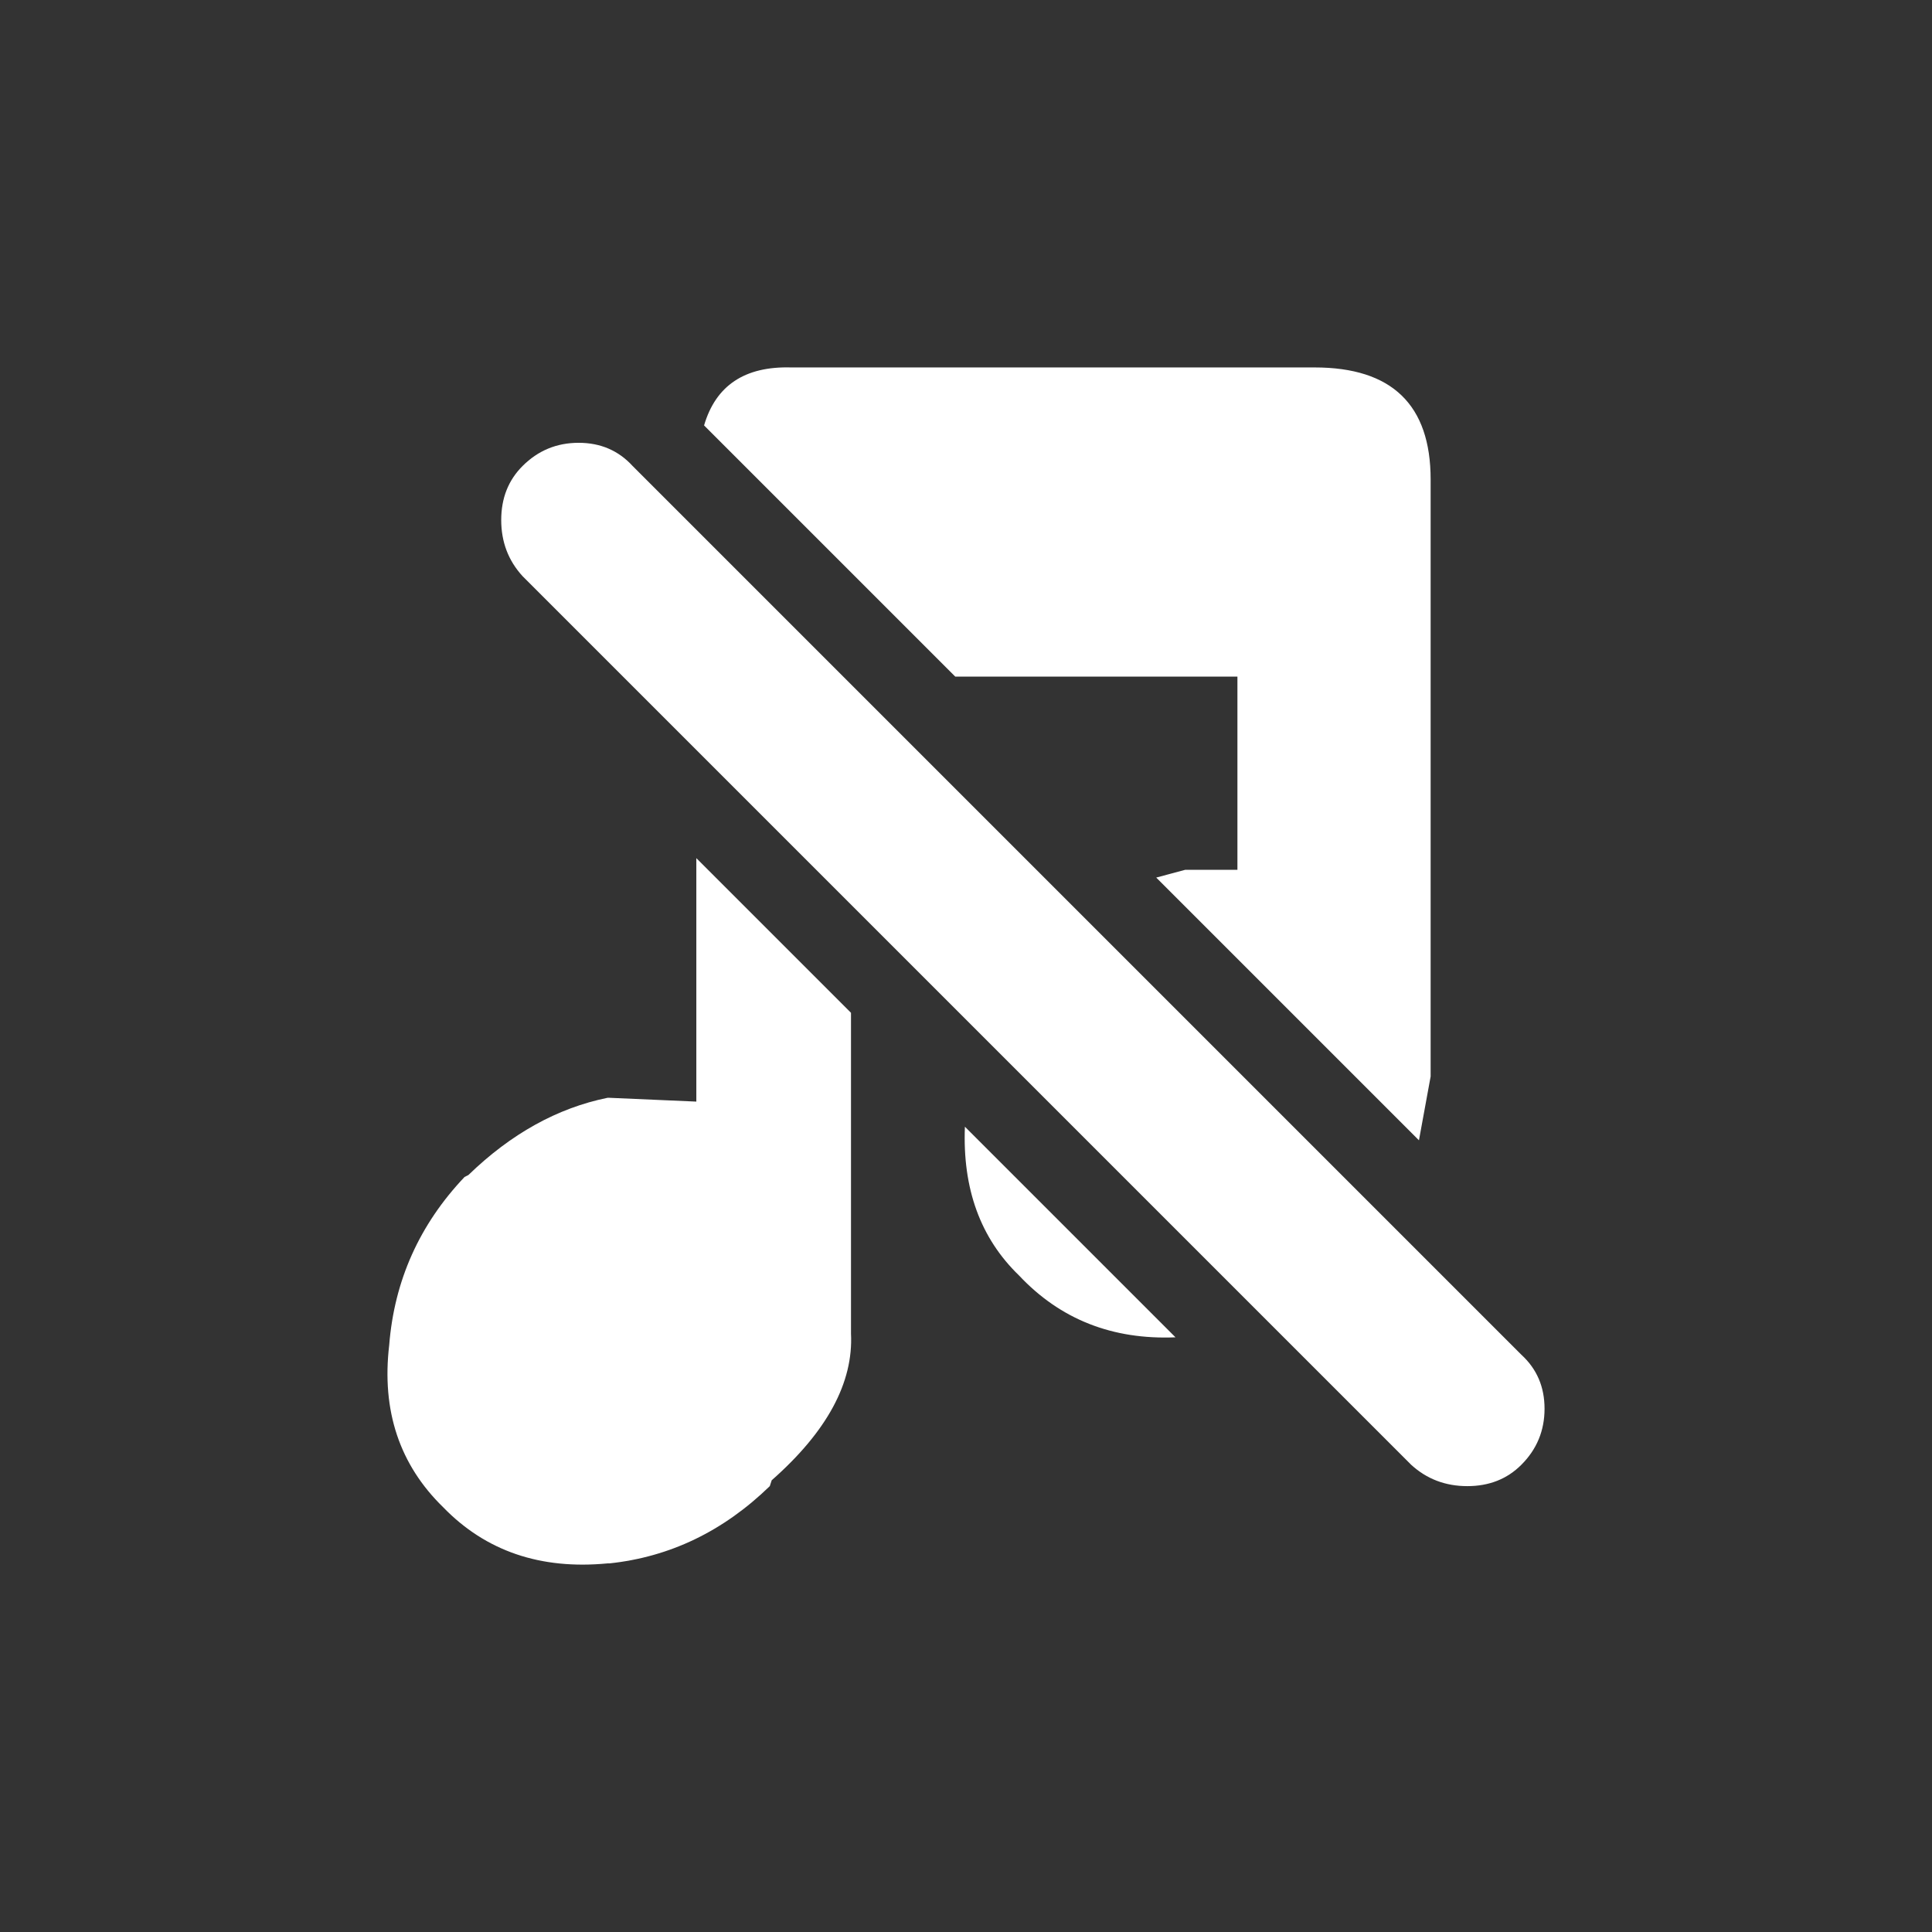<?xml version="1.0" encoding="UTF-8" standalone="no"?>
<!-- Created with Inkscape (http://www.inkscape.org/) -->

<svg
   width="50"
   height="50"
   viewBox="0 0 13.229 13.229"
   version="1.1"
   id="svg830"
   sodipodi:docname="multimedia_mute.svg"
   inkscape:version="1.1.2 (b8e25be833, 2022-02-05)"
   xmlns:inkscape="http://www.inkscape.org/namespaces/inkscape"
   xmlns:sodipodi="http://sodipodi.sourceforge.net/DTD/sodipodi-0.dtd"
   xmlns="http://www.w3.org/2000/svg"
   xmlns:svg="http://www.w3.org/2000/svg">
  <rect x="0" y="0" width="13.229" height="13.229" fill="#333333" stroke="none"/>
  <sodipodi:namedview
     id="namedview832"
     pagecolor="#ffffff"
     bordercolor="#666666"
     borderopacity="1.0"
     inkscape:pageshadow="2"
     inkscape:pageopacity="0.0"
     inkscape:pagecheckerboard="0"
     inkscape:document-units="mm"
     showgrid="false"
     units="px"
     inkscape:zoom="7.2466938"
     inkscape:cx="55.197586"
     inkscape:cy="7.3136801"
     inkscape:window-width="1674"
     inkscape:window-height="1333"
     inkscape:window-x="2034"
     inkscape:window-y="220"
     inkscape:window-maximized="0"
     inkscape:current-layer="layer1" />
  <defs
     id="defs827" />
  <g
     inkscape:label="Layer 1"
     inkscape:groupmode="layer"
     id="layer1">
    <path
       d="M 4.821,2.913 C 4.901,2.64 5.099,2.507 5.417,2.516 h 3.585 c 0.529,0 0.794,0.256 0.794,0.767 v 3.995 0.093 L 9.716,7.808 7.917,6.009 8.115,5.956 H 8.473 V 4.633 H 6.541 L 4.821,2.913 M 3.578,3.191 c 0.106,-0.106 0.234,-0.159 0.384,-0.159 0.15,0 0.273,0.053 0.37,0.159 l 6.085,6.085 c 0.106,0.097 0.159,0.22 0.159,0.37 0,0.15 -0.053,0.278 -0.159,0.384 -0.097,0.097 -0.22,0.146 -0.37,0.146 -0.15,0 -0.278,-0.049 -0.384,-0.146 L 3.578,3.945 C 3.481,3.839 3.432,3.711 3.432,3.561 c 0,-0.15 0.049,-0.273 0.146,-0.37 m -0.397,4.868 0.026,-0.013 C 3.498,7.764 3.816,7.587 4.16,7.517 h 0.013 l 0.595,0.026 V 5.876 L 5.827,6.935 V 9.131 C 5.844,9.466 5.664,9.801 5.284,10.136 l -0.013,0.04 c -0.318,0.309 -0.684,0.485 -1.098,0.529 H 4.16 C 3.701,10.749 3.326,10.621 3.035,10.321 2.736,10.03 2.612,9.66 2.665,9.21 2.7,8.769 2.872,8.385 3.181,8.059 M 6.607,7.715 8.049,9.157 C 7.617,9.175 7.26,9.034 6.978,8.734 6.713,8.478 6.59,8.139 6.607,7.715"
       style="fill:#ffffff;stroke:none;stroke-width:0.265"
       id="path16949" />
  </g>
</svg>
